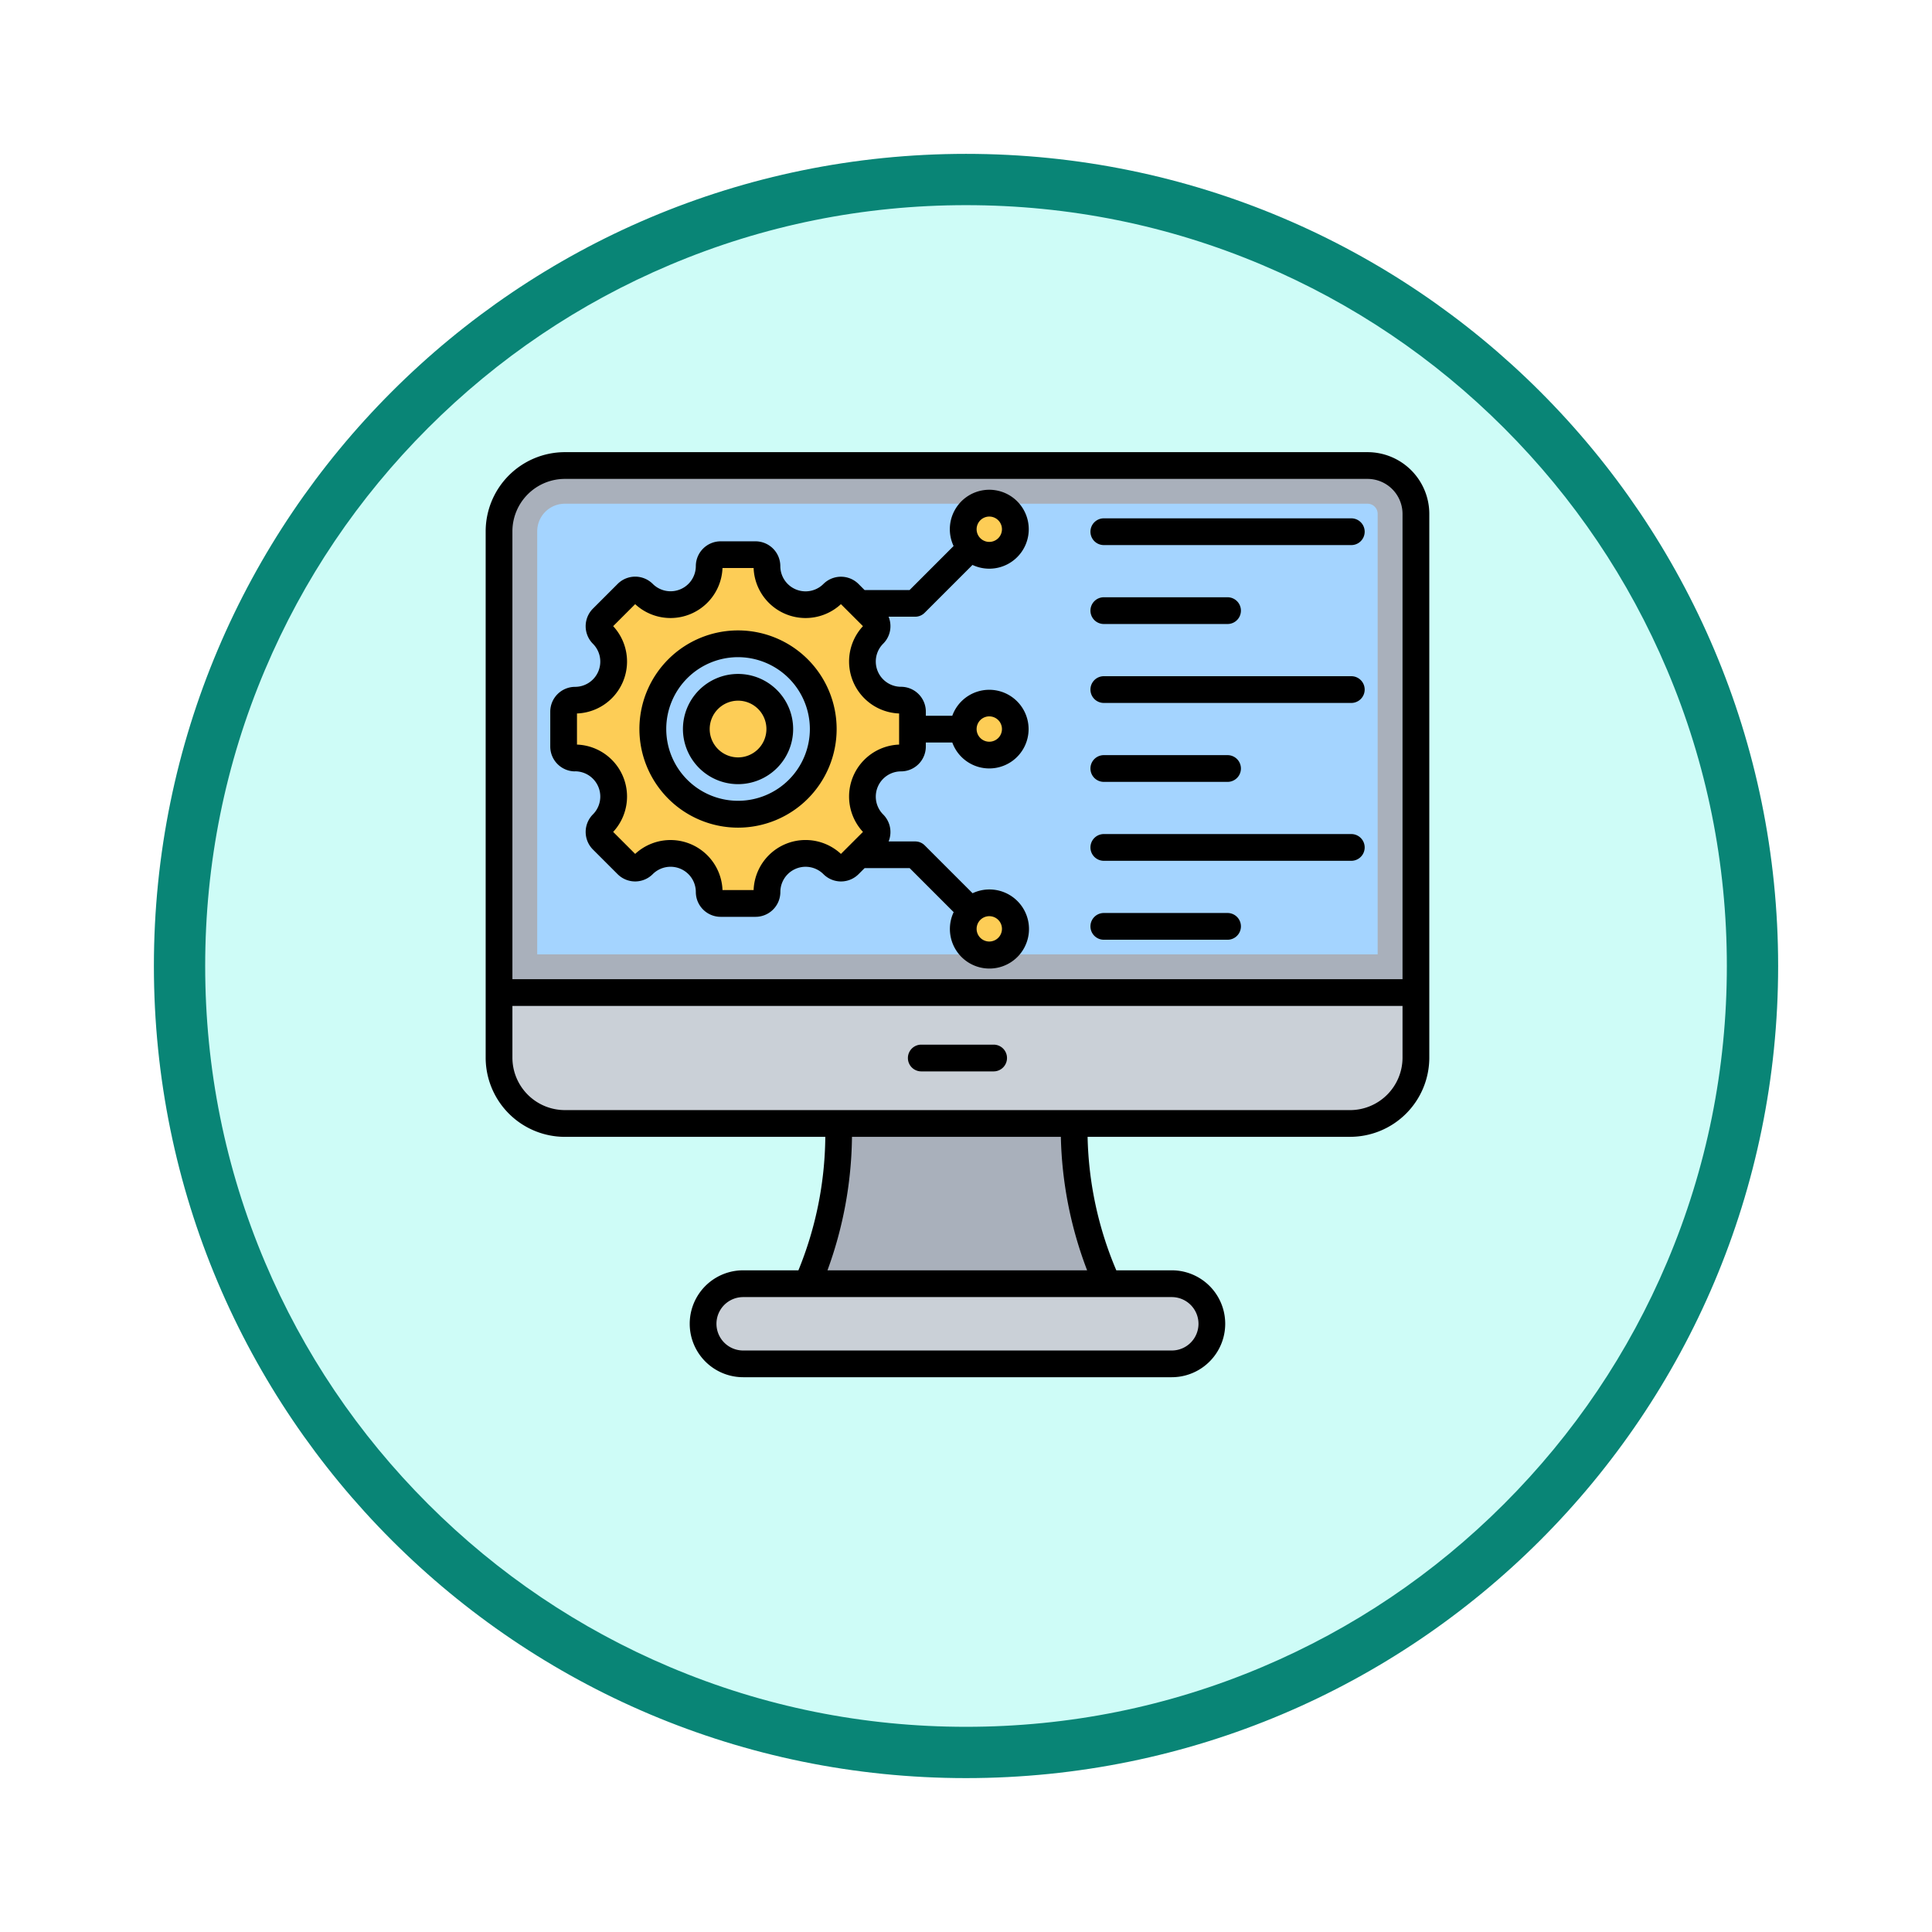 <svg xmlns="http://www.w3.org/2000/svg" xmlns:xlink="http://www.w3.org/1999/xlink" width="113" height="113" viewBox="0 0 113 113">
  <defs>
    <filter id="Trazado_982547" x="0" y="0" width="113" height="113" filterUnits="userSpaceOnUse">
      <feOffset dy="3" input="SourceAlpha"/>
      <feGaussianBlur stdDeviation="3" result="blur"/>
      <feFlood flood-opacity="0.161"/>
      <feComposite operator="in" in2="blur"/>
      <feComposite in="SourceGraphic"/>
    </filter>
  </defs>
  <g id="Grupo_1231174" data-name="Grupo 1231174" transform="translate(-586 -5617.864)">
    <g id="Grupo_1230687" data-name="Grupo 1230687" transform="translate(0 -2146.377)">
      <g id="Grupo_1229015" data-name="Grupo 1229015" transform="translate(1 2131.042)">
        <g id="Grupo_1227503" data-name="Grupo 1227503" transform="translate(0 2048.198)">
          <g id="Grupo_1225351" data-name="Grupo 1225351" transform="translate(-1 -393.91)">
            <g id="Grupo_1208122" data-name="Grupo 1208122" transform="translate(0 -1922.377)">
              <g id="Grupo_1202433" data-name="Grupo 1202433" transform="translate(-0.56 1255.773)">
                <g id="Grupo_1202054" data-name="Grupo 1202054" transform="translate(0 3240.511)">
                  <g id="Grupo_1177897" data-name="Grupo 1177897" transform="translate(595.561 1411.003)">
                    <g id="Grupo_1172010" data-name="Grupo 1172010" transform="translate(0)">
                      <g id="Grupo_1171046" data-name="Grupo 1171046">
                        <g id="Grupo_1148525" data-name="Grupo 1148525">
                          <g transform="matrix(1, 0, 0, 1, -9, -6)" filter="url(#Trazado_982547)">
                            <g id="Trazado_982547-2" data-name="Trazado 982547" transform="translate(9 6)" fill="#cefcf7">
                              <path d="M 47.5 93.5 C 41.289 93.5 35.265 92.284 29.595 89.886 C 24.118 87.569 19.198 84.252 14.973 80.027 C 10.748 75.802 7.431 70.882 5.114 65.405 C 2.716 59.735 1.5 53.711 1.5 47.5 C 1.5 41.289 2.716 35.265 5.114 29.595 C 7.431 24.118 10.748 19.198 14.973 14.973 C 19.198 10.748 24.118 7.431 29.595 5.114 C 35.265 2.716 41.289 1.5 47.5 1.5 C 53.711 1.5 59.735 2.716 65.405 5.114 C 70.882 7.431 75.802 10.748 80.027 14.973 C 84.252 19.198 87.569 24.118 89.886 29.595 C 92.284 35.265 93.5 41.289 93.5 47.5 C 93.5 53.711 92.284 59.735 89.886 65.405 C 87.569 70.882 84.252 75.802 80.027 80.027 C 75.802 84.252 70.882 87.569 65.405 89.886 C 59.735 92.284 53.711 93.5 47.5 93.5 Z" stroke="none"/>
                              <path d="M 47.5 3 C 41.491 3 35.664 4.176 30.18 6.496 C 24.881 8.737 20.122 11.946 16.034 16.034 C 11.946 20.122 8.737 24.881 6.496 30.18 C 4.176 35.664 3 41.491 3 47.5 C 3 53.509 4.176 59.336 6.496 64.82 C 8.737 70.119 11.946 74.878 16.034 78.966 C 20.122 83.054 24.881 86.263 30.18 88.504 C 35.664 90.824 41.491 92 47.5 92 C 53.509 92 59.336 90.824 64.82 88.504 C 70.119 86.263 74.878 83.054 78.966 78.966 C 83.054 74.878 86.263 70.119 88.504 64.82 C 90.824 59.336 92 53.509 92 47.5 C 92 41.491 90.824 35.664 88.504 30.18 C 86.263 24.881 83.054 20.122 78.966 16.034 C 74.878 11.946 70.119 8.737 64.82 6.496 C 59.336 4.176 53.509 3 47.5 3 M 47.5 0 C 73.734 0 95 21.266 95 47.5 C 95 73.734 73.734 95 47.5 95 C 21.266 95 0 73.734 0 47.5 C 0 21.266 21.266 0 47.5 0 Z" stroke="none" fill="#098576"/>
                            </g>
                          </g>
                        </g>
                      </g>
                    </g>
                  </g>
                </g>
              </g>
            </g>
          </g>
        </g>
      </g>
    </g>
    <g id="sistema-informatico_1_" data-name="sistema-informatico (1)" transform="translate(605.398 5630.463)">
      <g id="Grupo_1231173" data-name="Grupo 1231173" transform="translate(9.789 14.629)">
        <g id="Grupo_1231170" data-name="Grupo 1231170" transform="translate(0 0)">
          <g id="Grupo_1231169" data-name="Grupo 1231169">
            <path id="Trazado_1220495" data-name="Trazado 1220495" d="M191.771,363.277H173.289c1.475-2.087,2.7-7.465,2.168-11.614h14.015C188.942,355.812,190.3,361.19,191.771,363.277Z" transform="translate(-155.717 -314.705)" fill="#a9b0bb" fill-rule="evenodd"/>
            <path id="Trazado_1220496" data-name="Trazado 1220496" d="M125.176,449.2h25.069a2.343,2.343,0,1,1,0,4.687H125.176a2.343,2.343,0,0,1,0-4.687Z" transform="translate(-110.898 -401.344)" fill="#cad0d7" fill-rule="evenodd"/>
            <path id="Trazado_1220497" data-name="Trazado 1220497" d="M66.8,20.85a2.828,2.828,0,0,1,2.828,2.829v31.8a3.85,3.85,0,0,1-3.85,3.85H19.85A3.85,3.85,0,0,1,16,55.482V24.7a3.85,3.85,0,0,1,3.85-3.85Z" transform="translate(-16 -20.85)" fill="#a9b0bb" fill-rule="evenodd"/>
            <path id="Trazado_1220498" data-name="Trazado 1220498" d="M36,67.206H85.157V41.444a.593.593,0,0,0-.594-.594H37.615A1.614,1.614,0,0,0,36,42.465Z" transform="translate(-33.766 -38.616)" fill="#a4d4ff" fill-rule="evenodd"/>
            <path id="Trazado_1220499" data-name="Trazado 1220499" d="M69.626,296.758v3.808a3.85,3.85,0,0,1-3.85,3.85H19.85a3.85,3.85,0,0,1-3.85-3.85v-3.808Z" transform="translate(-16 -265.934)" fill="#cad0d7" fill-rule="evenodd"/>
          </g>
        </g>
        <g id="Grupo_1231172" data-name="Grupo 1231172" transform="translate(3.778 2.203)">
          <path id="Trazado_1220500" data-name="Trazado 1220500" d="M50.485,79.378a2.259,2.259,0,0,1,1.6,3.854.67.67,0,0,0,0,.948l1.443,1.443a.67.67,0,0,0,.948,0,2.259,2.259,0,0,1,3.855,1.6.67.67,0,0,0,.67.67h2.04a.67.67,0,0,0,.67-.67,2.258,2.258,0,0,1,3.855-1.6.67.67,0,0,0,.948,0l1.443-1.443a.67.67,0,0,0,0-.948,2.259,2.259,0,0,1,1.6-3.854.67.67,0,0,0,.67-.67v-2.04a.67.67,0,0,0-.67-.67,2.259,2.259,0,0,1-1.6-3.855.67.67,0,0,0,0-.948L66.51,69.753a.67.67,0,0,0-.948,0,2.259,2.259,0,0,1-3.855-1.6.67.67,0,0,0-.67-.67H59a.67.67,0,0,0-.67.67,2.259,2.259,0,0,1-3.855,1.6.67.67,0,0,0-.948,0L52.082,71.2a.67.67,0,0,0,0,.948A2.259,2.259,0,0,1,50.485,76a.67.67,0,0,0-.67.67v2.04A.67.67,0,0,0,50.485,79.378Z" transform="translate(-49.815 -64.479)" fill="#fdcd56" fill-rule="evenodd"/>
          <circle id="Elipse_14619" data-name="Elipse 14619" cx="4.986" cy="4.986" r="4.986" transform="translate(4.205 9.497) rotate(-13.3)" fill="#a4d4ff"/>
          <g id="Grupo_1231171" data-name="Grupo 1231171" transform="translate(7.265)">
            <ellipse id="Elipse_14620" data-name="Elipse 14620" cx="2.441" cy="2.442" rx="2.441" ry="2.442" transform="translate(0 11.387) rotate(-13.3)" fill="#fdcd56"/>
            <path id="Trazado_1220501" data-name="Trazado 1220501" d="M259.027,65.464a1.523,1.523,0,1,1,1.523,1.523A1.523,1.523,0,0,1,259.027,65.464Zm0-23.373a1.523,1.523,0,1,0,1.523-1.523A1.523,1.523,0,0,0,259.027,42.091Zm0,11.687A1.523,1.523,0,1,1,260.55,55.3,1.523,1.523,0,0,1,259.027,53.777Z" transform="translate(-242.919 -40.568)" fill="#fdcd56" fill-rule="evenodd"/>
          </g>
        </g>
      </g>
      <path id="Trazado_1220502" data-name="Trazado 1220502" d="M44.381,32.35a.782.782,0,0,1,.782-.782H52.4a.782.782,0,1,1,0,1.564H45.162A.782.782,0,0,1,44.381,32.35Zm0,9.233a.782.782,0,0,1,.782-.782H52.4a.782.782,0,1,1,0,1.564H45.162A.782.782,0,0,1,44.381,41.583Zm0-4.617a.782.782,0,0,1,.782-.782H59.638a.782.782,0,1,1,0,1.564H45.162A.782.782,0,0,1,44.381,36.966Zm0-18.466a.782.782,0,0,1,.782-.782H59.638a.782.782,0,1,1,0,1.564H45.162A.782.782,0,0,1,44.381,18.5Zm0,4.616a.782.782,0,0,1,.782-.782H52.4a.782.782,0,1,1,0,1.564H45.162A.782.782,0,0,1,44.381,23.117Zm0,4.617a.782.782,0,0,1,.782-.782H59.638a.782.782,0,1,1,0,1.564H45.162A.782.782,0,0,1,44.381,27.733Zm-20.611.649a1.659,1.659,0,1,1-1.659,1.66A1.662,1.662,0,0,1,23.77,28.382Zm0,4.883a3.223,3.223,0,1,0-3.224-3.223A3.228,3.228,0,0,0,23.77,33.265Zm0-7.427a4.2,4.2,0,1,0,4.2,4.2,4.208,4.208,0,0,0-4.2-4.2Zm0,9.971A5.768,5.768,0,1,0,18,30.042a5.774,5.774,0,0,0,5.767,5.767Zm-9.421-6.678v1.82a3.041,3.041,0,0,1,2.116,5.107l1.287,1.287a3.042,3.042,0,0,1,5.108,2.115h1.82a3.04,3.04,0,0,1,5.107-2.115l1.288-1.287a3.041,3.041,0,0,1,2.115-5.107v-1.82a3.041,3.041,0,0,1-2.115-5.107l-1.288-1.287a3.041,3.041,0,0,1-5.107-2.115H22.86a3.042,3.042,0,0,1-5.108,2.115l-1.287,1.287a3.041,3.041,0,0,1-2.116,5.107ZM38.464,17.614a.741.741,0,1,1-.741.741A.742.742,0,0,1,38.464,17.614Zm0,11.687a.741.741,0,1,1-.741.741A.742.742,0,0,1,38.464,29.3Zm0,11.686a.741.741,0,1,1-.741.741A.742.742,0,0,1,38.464,40.987ZM14.238,32.514a1.477,1.477,0,0,1,1.043,2.52,1.455,1.455,0,0,0,0,2.053l1.444,1.443a1.452,1.452,0,0,0,2.053,0A1.477,1.477,0,0,1,21.3,39.573a1.454,1.454,0,0,0,1.452,1.452h2.041a1.453,1.453,0,0,0,1.451-1.452,1.476,1.476,0,0,1,2.52-1.043,1.452,1.452,0,0,0,2.054,0l.354-.354h2.635l2.574,2.575a2.313,2.313,0,1,0,1.106-1.106l-2.8-2.8a.784.784,0,0,0-.553-.229H32.575a1.454,1.454,0,0,0-.318-1.578,1.477,1.477,0,0,1,1.043-2.52,1.454,1.454,0,0,0,1.452-1.452v-.238H36.3a2.3,2.3,0,1,0,0-1.564H34.753v-.238A1.454,1.454,0,0,0,33.3,27.57a1.477,1.477,0,0,1-1.043-2.52,1.439,1.439,0,0,0,.426-1.027,1.454,1.454,0,0,0-.108-.551h1.554a.784.784,0,0,0,.553-.229l2.8-2.8a2.308,2.308,0,1,0-1.106-1.106l-2.574,2.575H31.17l-.354-.355a1.455,1.455,0,0,0-2.054,0,1.477,1.477,0,0,1-2.52-1.043,1.453,1.453,0,0,0-1.451-1.452H22.749A1.454,1.454,0,0,0,21.3,20.51a1.477,1.477,0,0,1-2.519,1.043,1.453,1.453,0,0,0-2.053,0L15.281,23a1.455,1.455,0,0,0,0,2.054,1.477,1.477,0,0,1-1.043,2.52,1.454,1.454,0,0,0-1.452,1.452v2.04a1.454,1.454,0,0,0,1.452,1.452ZM39.5,49.283a.782.782,0,0,1-.782.782H34.486a.782.782,0,1,1,0-1.564h4.232A.781.781,0,0,1,39.5,49.283ZM59.564,52.33a3.073,3.073,0,0,0,3.07-3.068V46.235H10.572v3.026a3.071,3.071,0,0,0,3.067,3.068ZM44.186,61.7H29a23.373,23.373,0,0,0,1.433-7.808H42.65A23.209,23.209,0,0,0,44.186,61.7ZM50.7,64.828a1.563,1.563,0,0,1-1.561,1.562H24.069a1.562,1.562,0,0,1,0-3.124H49.137A1.563,1.563,0,0,1,50.7,64.828ZM13.639,15.411a3.071,3.071,0,0,0-3.067,3.067V44.672H62.634V17.458a2.05,2.05,0,0,0-2.045-2.047Zm46.95-1.564H13.639a4.637,4.637,0,0,0-4.631,4.632V49.262a4.637,4.637,0,0,0,4.631,4.632H28.873A21.054,21.054,0,0,1,27.3,61.7H24.069a3.126,3.126,0,1,0,0,6.252H49.137a3.126,3.126,0,0,0,0-6.252H45.893a21.028,21.028,0,0,1-1.679-7.808h15.35A4.636,4.636,0,0,0,64.2,49.262v-31.8A3.614,3.614,0,0,0,60.59,13.847Z" fill-rule="evenodd"/>
    </g>
  </g>
</svg>
